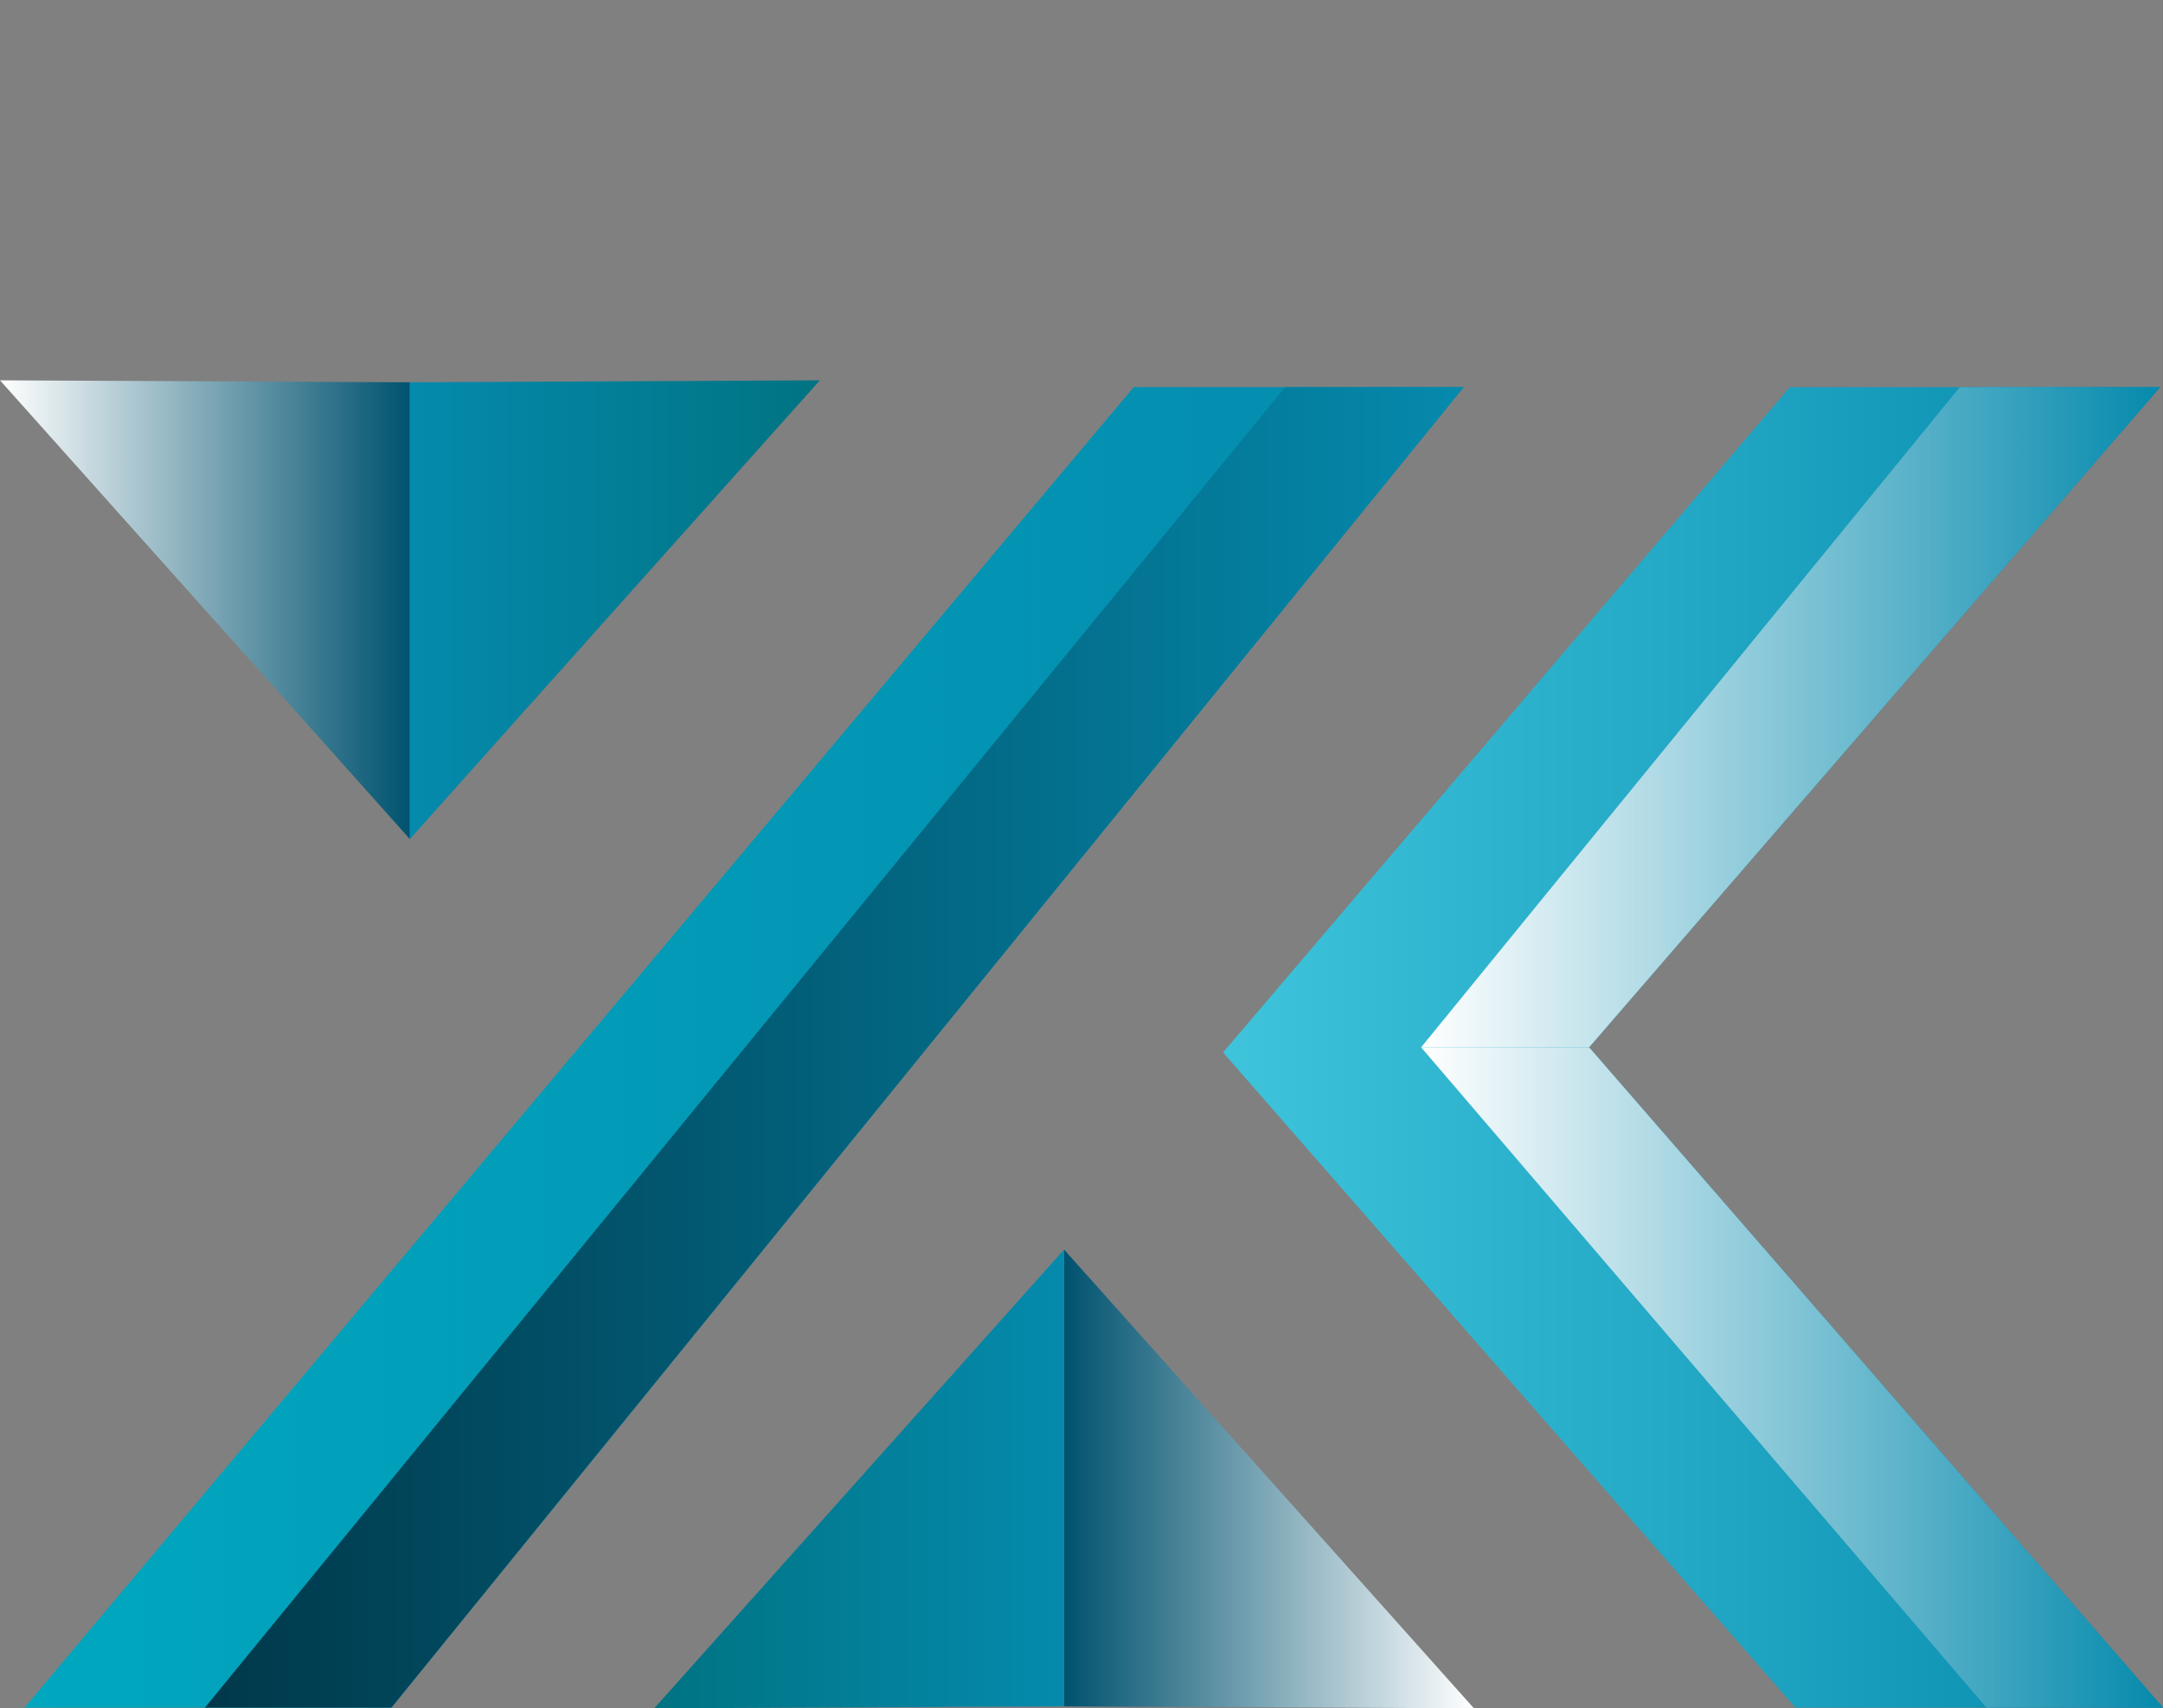 <?xml version="1.0" encoding="UTF-8"?>
<svg id="Layer_1" data-name="Layer 1" xmlns="http://www.w3.org/2000/svg" xmlns:xlink="http://www.w3.org/1999/xlink" viewBox="0 0 185.02 146.12">
  <rect x="0" y="0" width="185.02" height="146.12" fill="#808080" stroke="none"/>
  <defs>
    <style>
      .cls-1 {
        fill: url(#linear-gradient-4);
      }

      .cls-2 {
        fill: url(#linear-gradient-3);
      }

      .cls-3 {
        fill: url(#linear-gradient-5);
      }

      .cls-4 {
        fill: url(#linear-gradient-8);
      }

      .cls-5 {
        fill: url(#linear-gradient-2);
        fill-rule: evenodd;
      }

      .cls-6 {
        fill: url(#linear-gradient-7);
      }

      .cls-7 {
        fill: url(#linear-gradient-9);
      }

      .cls-8 {
        fill: url(#linear-gradient-6);
      }

      .cls-9 {
        fill: url(#linear-gradient);
      }
    </style>
    <linearGradient id="linear-gradient" x1="104.62" y1="89.58" x2="185.02" y2="89.58" gradientUnits="userSpaceOnUse">
      <stop offset="0" stop-color="#3fc4dc"/>
      <stop offset="1" stop-color="#058aad"/>
    </linearGradient>
    <linearGradient id="linear-gradient-2" x1="2.1" y1="89.58" x2="125.2" y2="89.58" gradientUnits="userSpaceOnUse">
      <stop offset="0" stop-color="#00a7bf"/>
      <stop offset="1" stop-color="#058aad"/>
    </linearGradient>
    <linearGradient id="linear-gradient-3" x1="0" y1="52.15" x2="35.06" y2="52.15" gradientUnits="userSpaceOnUse">
      <stop offset="0" stop-color="#fff"/>
      <stop offset="1" stop-color="#00526f"/>
    </linearGradient>
    <linearGradient id="linear-gradient-4" x1="35.06" y1="52.15" x2="70.13" y2="52.15" gradientUnits="userSpaceOnUse">
      <stop offset="0" stop-color="#058aad"/>
      <stop offset="1" stop-color="#007382"/>
    </linearGradient>
    <linearGradient id="linear-gradient-5" x1="56.4" y1="139.07" x2="91.46" y2="139.07" gradientTransform="translate(182.48 265.58) rotate(-180)" gradientUnits="userSpaceOnUse">
      <stop offset="0" stop-color="#fff"/>
      <stop offset="1" stop-color="#00526f"/>
    </linearGradient>
    <linearGradient id="linear-gradient-6" x1="91.46" y1="139.07" x2="126.52" y2="139.07" gradientTransform="translate(182.48 265.58) rotate(-180)" xlink:href="#linear-gradient-4"/>
    <linearGradient id="linear-gradient-7" x1="17.53" y1="89.58" x2="125.2" y2="89.58" gradientUnits="userSpaceOnUse">
      <stop offset="0" stop-color="#00384a"/>
      <stop offset="1" stop-color="#058aad"/>
    </linearGradient>
    <linearGradient id="linear-gradient-8" x1="121.56" y1="61.35" x2="184.78" y2="61.35" gradientUnits="userSpaceOnUse">
      <stop offset="0" stop-color="#fff"/>
      <stop offset="1" stop-color="#058aad"/>
    </linearGradient>
    <linearGradient id="linear-gradient-9" x1="121.56" y1="117.82" x2="185.02" y2="117.82" gradientUnits="userSpaceOnUse">
      <stop offset="0" stop-color="#fff"/>
      <stop offset="1" stop-color="#058aad"/>
    </linearGradient>
  </defs>
  <polygon class="cls-9" points="184.78 33.11 135.93 89.58 185.02 146.06 153.58 146.06 104.62 90.02 153.1 33.11 184.78 33.11"/>
  <polygon class="cls-5" points="33.48 146.06 125.2 33.11 96.98 33.11 2.1 146.06 33.48 146.06"/>
  <g>
    <polygon class="cls-2" points="0 32.53 35.06 71.77 35.06 32.7 0 32.53"/>
    <polygon class="cls-1" points="70.13 32.53 35.06 71.77 35.06 32.7 70.13 32.53"/>
  </g>
  <g>
    <polygon class="cls-3" points="126.08 146.12 91.02 106.88 91.02 145.95 126.08 146.12"/>
    <polygon class="cls-8" points="55.96 146.12 91.02 106.88 91.02 145.95 55.96 146.12"/>
  </g>
  <polygon class="cls-6" points="125.2 33.11 33.48 146.06 17.53 146.06 109.93 33.11 125.2 33.11"/>
  <polygon class="cls-4" points="184.78 33.11 135.93 89.58 121.56 89.58 167.64 33.11 184.78 33.11"/>
  <polygon class="cls-7" points="185.02 146.06 135.93 89.58 121.56 89.58 169.92 146.06 185.02 146.06"/>
</svg>